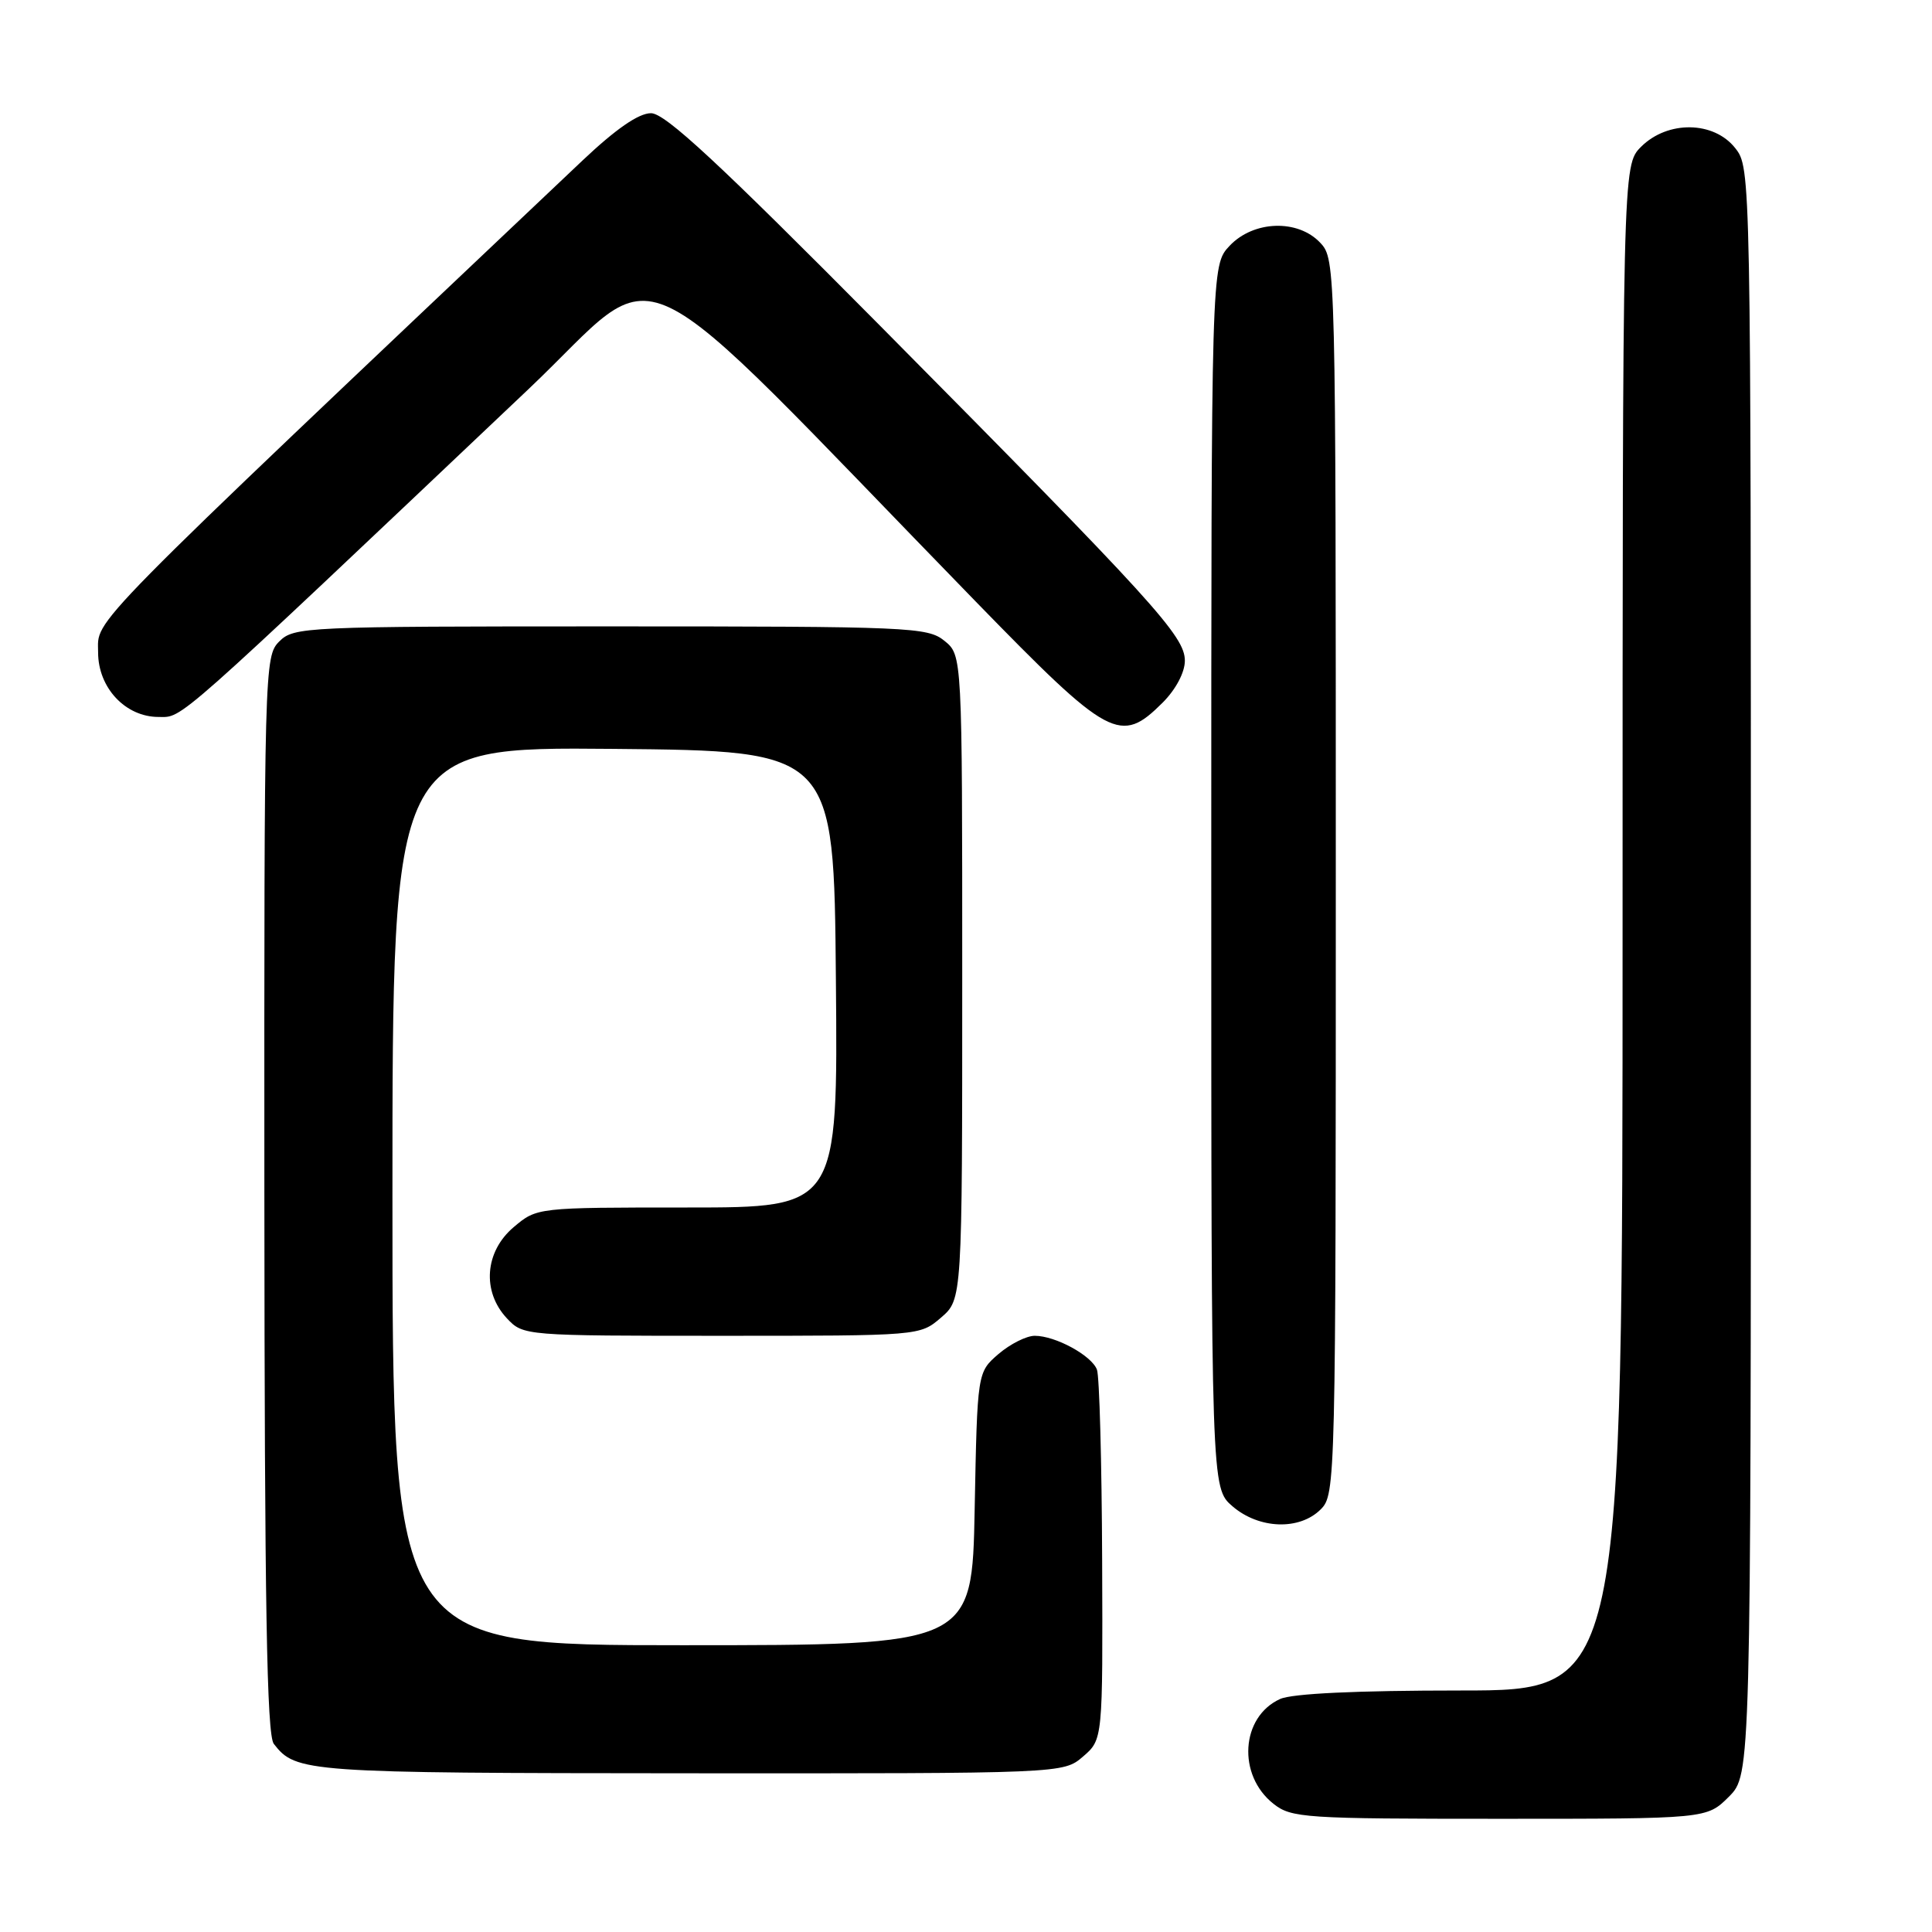 <?xml version="1.0" encoding="UTF-8" standalone="no"?>
<!DOCTYPE svg PUBLIC "-//W3C//DTD SVG 1.1//EN" "http://www.w3.org/Graphics/SVG/1.1/DTD/svg11.dtd" >
<svg xmlns="http://www.w3.org/2000/svg" xmlns:xlink="http://www.w3.org/1999/xlink" version="1.1" viewBox="0 0 256 256">
 <g >
 <path fill="currentColor"
d=" M 229.08 238.08 C 232.00 235.15 232.00 235.15 232.00 128.71 C 232.00 22.54 231.99 22.26 229.93 19.63 C 227.09 16.02 220.97 15.94 217.45 19.45 C 215.00 21.91 215.00 21.91 215.00 122.95 C 215.00 224.00 215.00 224.00 193.55 224.00 C 179.73 224.00 171.21 224.40 169.61 225.13 C 164.41 227.50 163.92 235.22 168.75 239.02 C 171.12 240.89 172.86 241.00 198.71 241.00 C 226.15 241.00 226.15 241.00 229.08 238.08 Z  M 143.51 232.75 C 146.13 230.49 146.13 230.49 146.04 206.76 C 145.99 193.70 145.68 182.33 145.35 181.48 C 144.63 179.60 139.85 177.00 137.11 177.00 C 136.01 177.00 133.85 178.09 132.31 179.41 C 129.50 181.83 129.50 181.83 129.15 199.91 C 128.81 218.00 128.81 218.00 90.40 218.00 C 52.00 218.00 52.00 218.00 52.00 158.48 C 52.00 98.97 52.00 98.97 81.25 99.23 C 110.50 99.50 110.50 99.50 110.76 129.75 C 111.03 160.00 111.03 160.00 91.09 160.00 C 71.15 160.00 71.15 160.00 68.08 162.59 C 64.23 165.83 63.83 171.13 67.17 174.69 C 69.34 176.99 69.45 177.00 95.62 177.00 C 121.89 177.00 121.89 177.00 124.69 174.59 C 127.50 172.17 127.50 172.17 127.50 129.50 C 127.50 86.82 127.50 86.82 125.14 84.91 C 122.90 83.10 120.64 83.00 80.89 83.00 C 40.33 83.00 38.94 83.06 37.00 85.00 C 35.04 86.96 35.00 88.31 35.03 158.25 C 35.06 212.69 35.35 229.87 36.28 231.07 C 39.21 234.85 40.40 234.94 91.19 234.97 C 140.89 235.00 140.89 235.00 143.51 232.75 Z  M 175.00 200.00 C 176.97 198.03 177.00 196.67 177.00 116.19 C 177.00 35.24 176.98 34.35 174.96 32.19 C 172.00 29.01 166.10 29.20 162.92 32.58 C 160.50 35.16 160.50 35.16 160.50 116.17 C 160.50 197.17 160.50 197.17 163.31 199.59 C 166.83 202.62 172.19 202.81 175.00 200.00 Z  M 154.08 93.08 C 155.81 91.34 157.00 89.09 157.00 87.55 C 157.00 84.29 152.97 79.86 116.70 43.25 C 95.19 21.55 88.14 15.00 86.26 15.00 C 84.62 15.00 81.60 17.09 77.15 21.30 C 10.17 84.72 13.00 81.84 13.00 86.45 C 13.00 91.13 16.62 95.00 21.01 95.00 C 24.29 95.00 22.44 96.64 70.00 51.59 C 88.49 34.08 81.77 30.89 129.33 79.75 C 147.04 97.94 148.45 98.70 154.08 93.08 Z "/>
</g>
</svg>